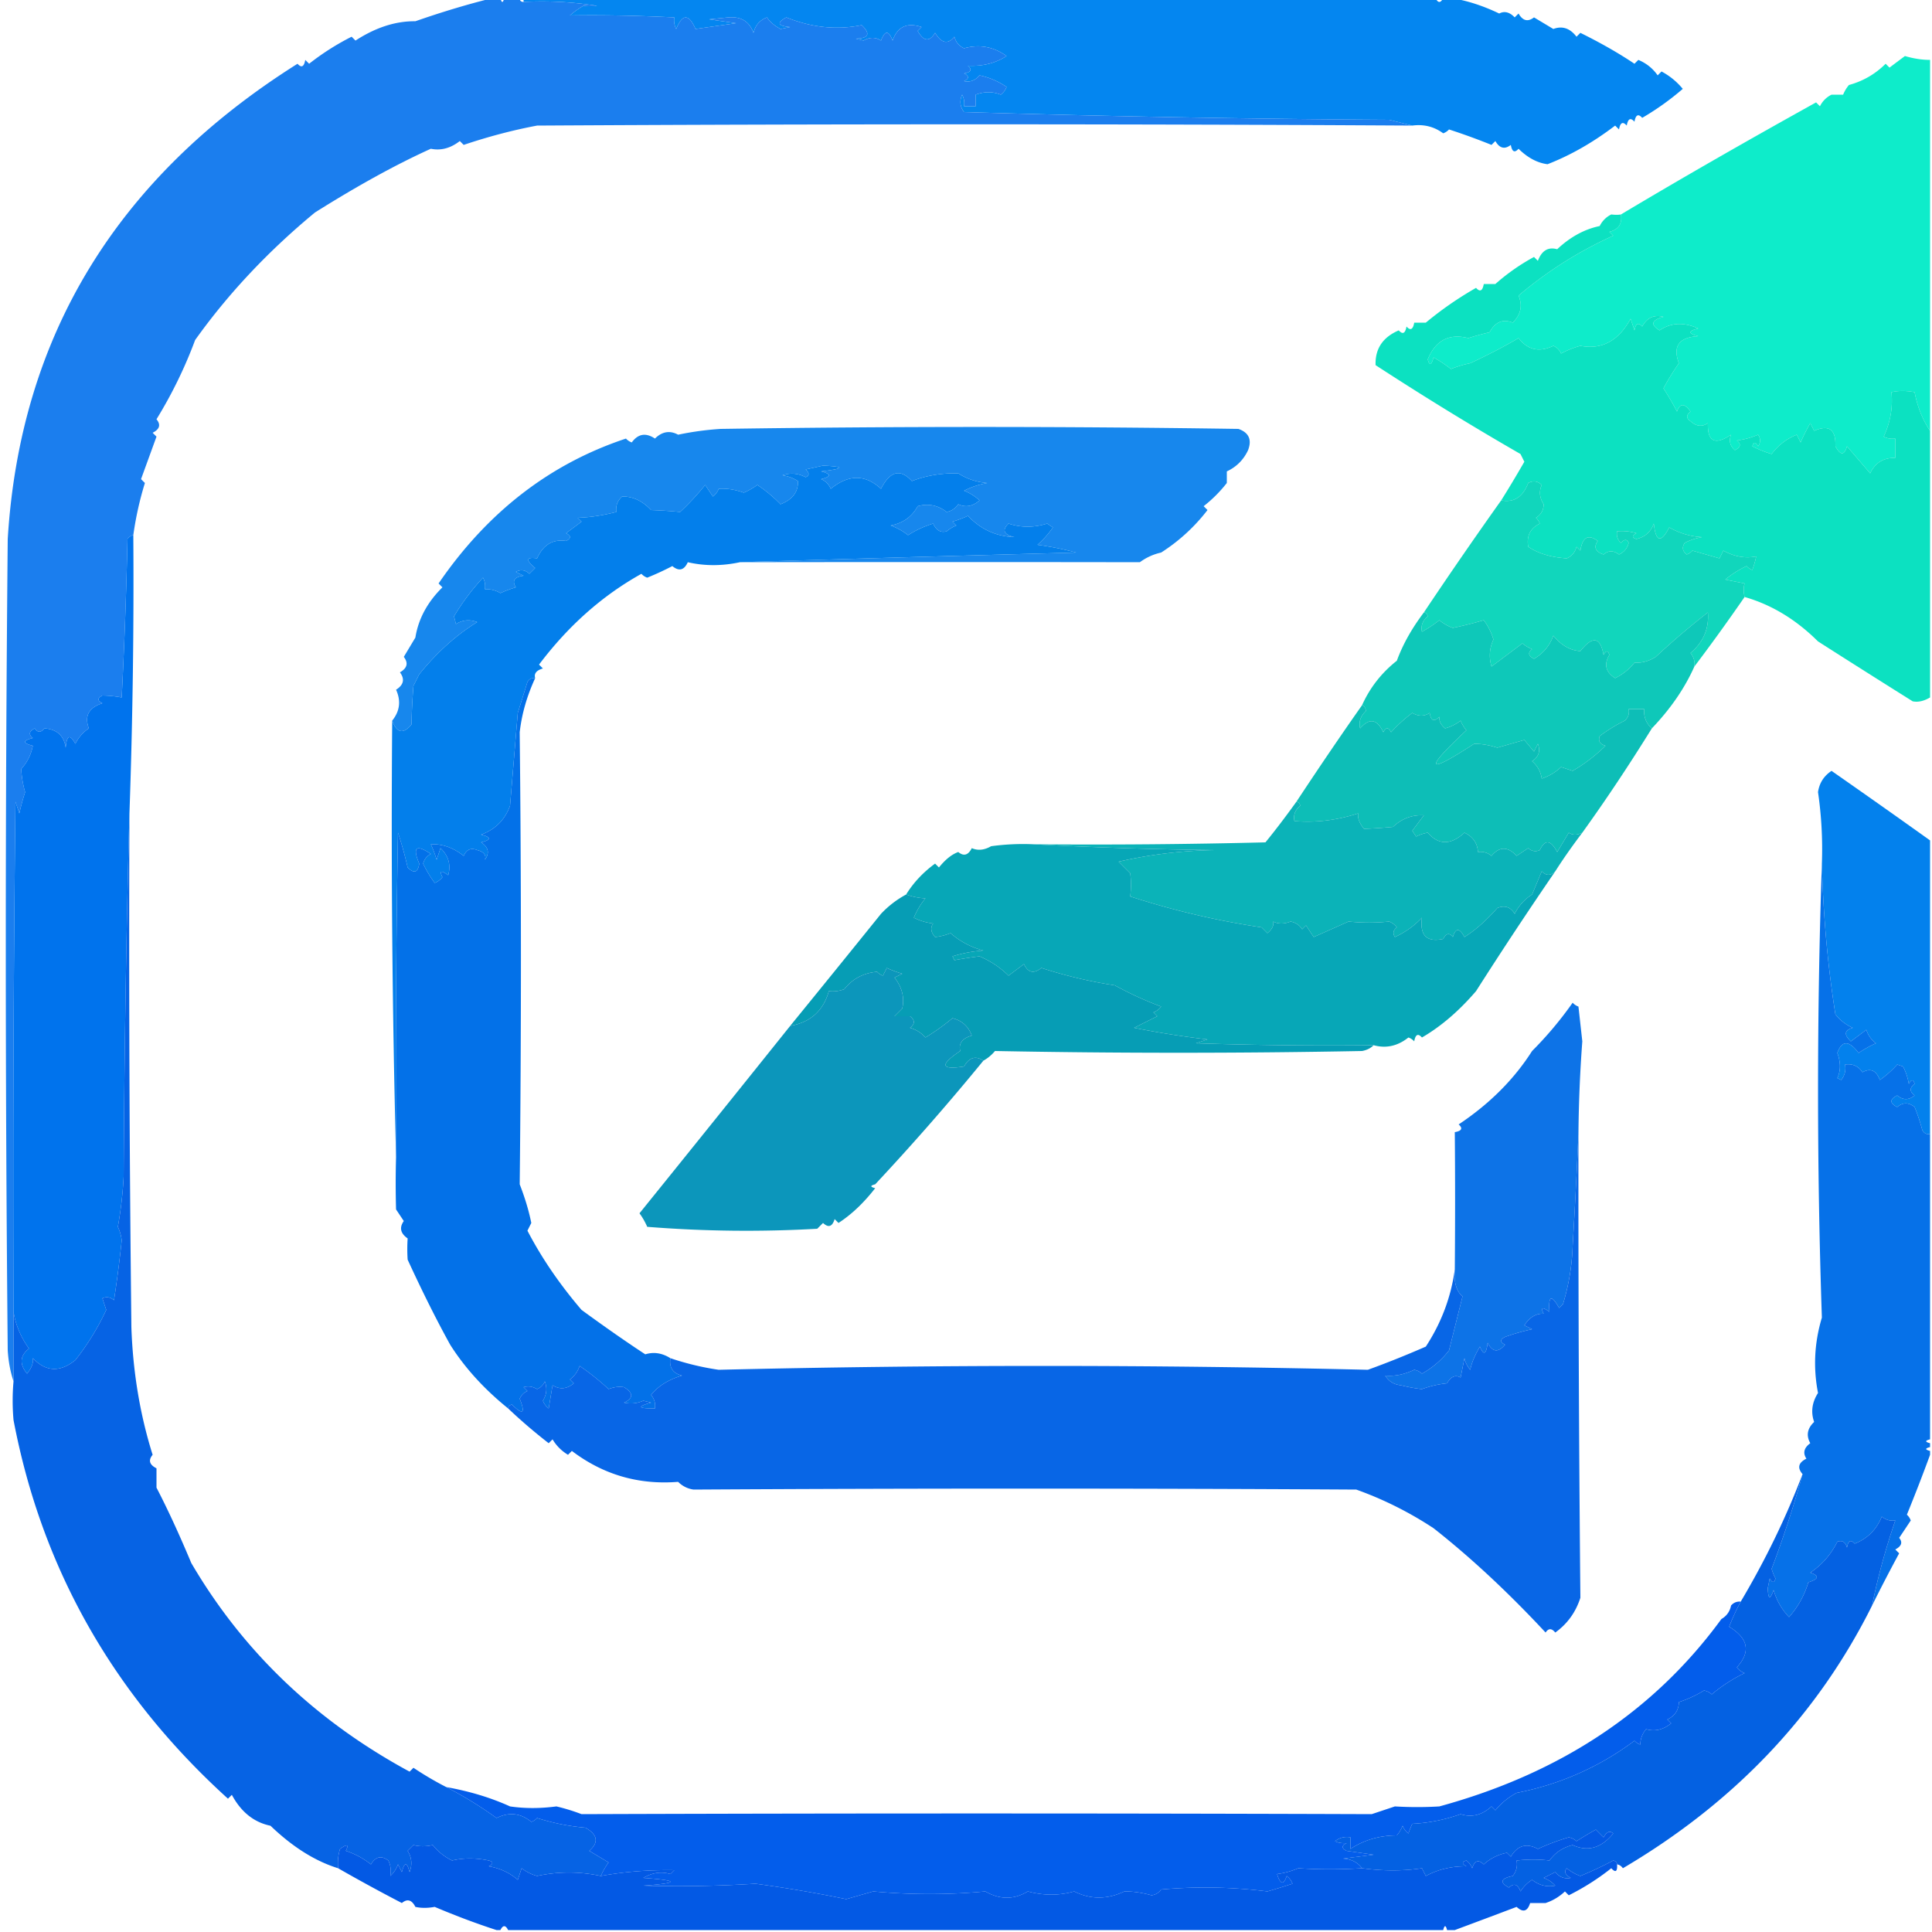 <svg xmlns="http://www.w3.org/2000/svg" width="500" height="500" style="shape-rendering:geometricPrecision;text-rendering:geometricPrecision;image-rendering:optimizeQuality;fill-rule:evenodd;clip-rule:evenodd"><path fill="#0486f0" d="M135.5.5v-1h236c.667 1.333 1.333 1.333 2 0h2c4.007.597 8.173 1.93 12.5 4 1.343-.713 2.676-.38 4 1l1-1c1.079 1.894 2.413 2.227 4 1l5 3c2.316-.867 4.316-.2 6 2l1-1c5.277 2.607 9.944 5.274 14 8l1-1c2.071.864 3.738 2.197 5 4l1-1a18.117 18.117 0 0 1 5.5 4.5 69.61 69.61 0 0 1-10.5 7.5c-1.016-1.134-1.683-.8-2 1-1.016-1.134-1.683-.8-2 1-1.016-1.134-1.683-.8-2 1l-1-1c-5.704 4.35-11.537 7.683-17.5 10-2.645-.342-5.145-1.675-7.5-4-1.016 1.134-1.683.8-2-1-1.587 1.227-2.921.894-4-1l-1 1a169.592 169.592 0 0 0-11-4c-.414.457-.914.79-1.5 1-2.351-1.729-5.018-2.396-8-2l-6-1.5a4485.141 4485.141 0 0 1-110-2c-1.054-1.388-1.22-2.888-.5-4.5.483.948.649 1.948.5 3h3v-3c2.252-.833 4.419-.833 6.5 0a4.458 4.458 0 0 0 1.5-2 19.514 19.514 0 0 0-7-3c-1.12 1.333-2.453 1.833-4 1.5 1.333-.667 1.333-1.333 0-2 1.801-.317 2.134-.984 1-2 3.797.196 7.131-.637 10-2.5-3.385-2.432-7.051-3.098-11-2-1.299-.59-2.132-1.59-2.5-3-1.682 2.054-3.349 1.72-5-1-1.471 2.402-2.971 2.236-4.5-.5l1-1c-3.727-1.268-6.227-.102-7.5 3.5-1-2.667-2-2.667-3 0-1.395-.93-2.895-.93-4.5 0l-2-.5c3.349-.09 3.849-1.256 1.5-3.5-6.414 1.315-12.914.648-19.5-2-2.576 1.383-2.242 2.217 1 2.5l-2.5.5c-1.619-.877-2.785-1.877-3.5-3-1.853.689-3.019 2.022-3.5 4-1.047-2.94-3.214-4.274-6.5-4l-5 .5 7 1L180 7.5c-1.721-3.966-3.388-3.966-5 0a4.934 4.934 0 0 1-.5-3c-9.929-.474-18.929-.641-27-.5a20.476 20.476 0 0 1 3.5-2.5c1.264.14 2.431.14 3.5 0a91.123 91.123 0 0 0-19-1z" style="opacity:1"/><path fill="#1b7eee" d="M127.5-.5h2c.333 1.333.667 1.333 1 0h4c0 .667.333 1 1 1a91.123 91.123 0 0 1 19 1c-1.069.14-2.236.14-3.5 0a20.476 20.476 0 0 0-3.5 2.5c8.071-.141 17.071.026 27 .5a4.934 4.934 0 0 0 .5 3c1.612-3.966 3.279-3.966 5 0L190.5 6l-7-1 5-.5c3.286-.274 5.453 1.06 6.5 4 .481-1.978 1.647-3.311 3.5-4 .715 1.123 1.881 2.123 3.5 3l2.5-.5c-3.242-.283-3.576-1.117-1-2.5 6.586 2.648 13.086 3.315 19.5 2 2.349 2.244 1.849 3.41-1.5 3.5l2 .5c1.605-.93 3.105-.93 4.5 0 1-2.667 2-2.667 3 0 1.273-3.602 3.773-4.768 7.5-3.5l-1 1c1.529 2.736 3.029 2.902 4.5.5 1.651 2.72 3.318 3.054 5 1 .368 1.41 1.201 2.41 2.5 3 3.949-1.098 7.615-.432 11 2-2.869 1.863-6.203 2.696-10 2.5 1.134 1.016.801 1.683-1 2 1.333.667 1.333 1.333 0 2 1.547.333 2.88-.167 4-1.5a19.514 19.514 0 0 1 7 3 4.458 4.458 0 0 1-1.5 2c-2.081-.833-4.248-.833-6.5 0v3h-3a4.934 4.934 0 0 0-.5-3c-.72 1.612-.554 3.112.5 4.5a4485.141 4485.141 0 0 0 110 2l6 1.5a19651.65 19651.65 0 0 0-226.5 0c-6.226 1.17-12.559 2.837-19 5l-1-1c-2.393 1.867-4.893 2.533-7.5 2-8.9 4.019-18.9 9.519-30 16.5-12.132 10.03-22.465 21.03-31 33a116.799 116.799 0 0 1-10 20.5c1.168 1.406.835 2.572-1 3.5l1 1-4 11 1 1a85.797 85.797 0 0 0-3 13.5c-.617.111-1.117.444-1.5 1a1430.684 1430.684 0 0 1-1.5 41 29.806 29.806 0 0 0-5-.5c-1.333.667-1.333 1.333 0 2-3.537 1.143-4.704 3.309-3.5 6.5-1.507 1.005-2.673 2.338-3.5 4-1.383-2.576-2.217-2.242-2.5 1-.454-3.112-2.287-4.778-5.5-5-.925 1.141-1.759 1.141-2.5 0-1.487.753-1.654 1.586-.5 2.5-2.667.667-2.667 1.333 0 2-.455 2.312-1.455 4.312-3 6 .088 1.946.421 3.946 1 6a66.981 66.981 0 0 0-1.5 5.5l-1-3a8707.86 8707.86 0 0 0-.5 132v18c-.817-2.469-1.317-5.135-1.5-8-.667-70-.667-140 0-210 3.218-52.532 28.218-93.532 75-123 1.016 1.134 1.683.8 2-1l1 1a65.57 65.57 0 0 1 11-7l1 1c5.224-3.397 10.391-5.064 15.5-5 6.914-2.416 13.58-4.416 20-6z" style="opacity:1"/><path fill="#0eecca" d="M499.5 15.5v96c-1.945-2.893-3.279-6.227-4-10-2.174-.42-4.174-.42-6 0 .409 3.9-.258 7.734-2 11.5a4.934 4.934 0 0 0 3 .5v5c-3.061-.056-5.228 1.278-6.5 4a9257.118 9257.118 0 0 0-6-7c-.691 2.391-1.691 2.391-3 0 .155-4.363-1.678-5.697-5.5-4l-1-2a48.165 48.165 0 0 0-2.5 5l-1-2c-2.657 1.073-4.823 2.74-6.5 5a29.825 29.825 0 0 1-5-2c.346-1.196.846-1.196 1.5 0 .667-1 .667-2 0-3a20.431 20.431 0 0 1-5.5 1.5c1.154.914.987 1.747-.5 2.5-1.284-1.072-1.617-2.405-1-4-4.16 2.806-6.16 1.806-6-3-1.507 1.035-3.007.868-4.5-.5-1.141-.741-1.141-1.575 0-2.5-1.556-2.201-2.723-2.201-3.5 0a76.716 76.716 0 0 0-3.5-6 68.958 68.958 0 0 1 4-6.5c-1.654-4.38.012-6.714 5-7-2.667-.667-2.667-1.333 0-2-3.745-1.678-7.079-1.512-10 .5-2.446-1.483-2.112-2.65 1-3.5-2.403-.63-4.237.203-5.5 2.5-1.016-1.134-1.683-.8-2 1l-1-3c-3.133 5.726-7.467 8.06-13 7a22.737 22.737 0 0 0-5 2c-.388-.928-1.055-1.595-2-2-3.615 1.745-6.615 1.079-9-2-3.681 2.165-7.848 4.332-12.5 6.5a28.043 28.043 0 0 0-5 1.5 32.367 32.367 0 0 0-4.5-3c-.556 2.095-1.056 2.262-1.5.5 2.022-4.926 5.522-6.76 10.5-5.5a66.95 66.95 0 0 1 5.5-1.5c1.446-2.694 3.446-3.527 6-2.5 2.09-2.079 2.59-4.412 1.5-7A104.297 104.297 0 0 1 417.5 61l-1-1c2.363-.589 3.363-2.089 3-4.5 15.463-9.239 32.296-18.906 50.5-29l1 1a6.544 6.544 0 0 1 3-3h3a9.457 9.457 0 0 1 1.5-2.5c3.664-1.002 6.831-2.836 9.5-5.5l1 1c1.137-.864 2.47-1.864 4-3 2.262.669 4.429 1.002 6.5 1z" style="opacity:1"/><path fill="#0ce1c1" d="M419.5 55.5c.363 2.411-.637 3.911-3 4.5l1 1A104.297 104.297 0 0 0 393 76.5c1.09 2.588.59 4.921-1.5 7-2.554-1.027-4.554-.194-6 2.5a66.95 66.95 0 0 0-5.5 1.5c-4.978-1.26-8.478.574-10.5 5.5.444 1.762.944 1.595 1.5-.5a32.367 32.367 0 0 1 4.5 3 28.043 28.043 0 0 1 5-1.5c4.652-2.168 8.819-4.335 12.5-6.5 2.385 3.079 5.385 3.745 9 2 .945.405 1.612 1.072 2 2a22.737 22.737 0 0 1 5-2c5.533 1.06 9.867-1.274 13-7l1 3c.317-1.8.984-2.134 2-1 1.263-2.297 3.097-3.13 5.5-2.5-3.112.85-3.446 2.017-1 3.5 2.921-2.012 6.255-2.178 10-.5-2.667.667-2.667 1.333 0 2-4.988.286-6.654 2.62-5 7a68.958 68.958 0 0 0-4 6.5 76.716 76.716 0 0 1 3.5 6c.777-2.201 1.944-2.201 3.5 0-1.141.925-1.141 1.759 0 2.5 1.493 1.368 2.993 1.535 4.5.5-.16 4.806 1.84 5.806 6 3-.617 1.595-.284 2.928 1 4 1.487-.753 1.654-1.586.5-2.5a20.431 20.431 0 0 0 5.5-1.5c.667 1 .667 2 0 3-.654-1.196-1.154-1.196-1.5 0a29.825 29.825 0 0 0 5 2c1.677-2.26 3.843-3.927 6.5-5l1 2a48.165 48.165 0 0 1 2.5-5l1 2c3.822-1.697 5.655-.363 5.5 4 1.309 2.391 2.309 2.391 3 0 2.353 2.743 4.353 5.076 6 7 1.272-2.722 3.439-4.056 6.5-4v-5a4.934 4.934 0 0 1-3-.5c1.742-3.766 2.409-7.6 2-11.5 1.826-.42 3.826-.42 6 0 .721 3.773 2.055 7.107 4 10v69c-1.612.952-3.112 1.286-4.5 1a3360.231 3360.231 0 0 1-24.5-15.5c-5.706-5.678-12.039-9.511-19-11.5-.299-1.26-.299-2.427 0-3.5l-5-1a25.61 25.61 0 0 1 5.5-3.5c.414.457.914.791 1.5 1 .44-1.198.773-2.365 1-3.5-2.803.569-5.636.069-8.5-1.5l-1 2-7-2a3.647 3.647 0 0 1-1.5 1c-1.083-.865-1.249-1.865-.5-3a15.256 15.256 0 0 1 4.5-1.5c-2.956-.139-5.789-.972-8.5-2.5-2.148 4.114-3.482 3.781-4-1-.759 2.135-2.259 3.468-4.5 4-1.196-.346-1.196-.846 0-1.5a12.93 12.93 0 0 0-5-.5c-.219 1.175.114 2.175 1 3 .896-1.006 1.562-1.006 2 0-.365 1.402-1.199 2.402-2.5 3-1.416-1.073-2.75-1.073-4 0-2.122-.72-2.622-1.887-1.5-3.5-2.462-1.836-3.962-1.003-4.5 2.5l-1-1c-.368 1.41-1.201 2.41-2.5 3-4.077-.256-7.41-1.256-10-3-.478-2.778.522-4.778 3-6a3.647 3.647 0 0 0-1-1.5c1.304-.804 1.971-1.971 2-3.5-1.077-1.669-1.244-3.335-.5-5-1.049-1.017-2.216-1.184-3.5-.5-1.385 3.639-3.718 5.139-7 4.5 1.809-2.865 3.809-6.198 6-10l-1-2c-12.349-7.102-24.849-14.769-37.5-23-.147-4.226 1.853-7.226 6-9 1.016 1.134 1.683.8 2-1 1.016 1.134 1.683.8 2-1h3a90.278 90.278 0 0 1 13-9c1.016 1.134 1.683.8 2-1h3a53.658 53.658 0 0 1 10-7l1 1c1.003-2.656 2.67-3.656 5-3 3.391-3.185 7.058-5.185 11-6a6.544 6.544 0 0 1 3-3c.97.124 1.803.124 2.5 0z" style="opacity:1"/><path fill="#1787ed" d="M191.5 145.5c28.836-.887 57.836-1.72 87-2.5a79.066 79.066 0 0 0-10-2 25.513 25.513 0 0 0 4-4.5l-1.5-1c-3.408 1.073-6.741 1.073-10 0-1.728 1.694-1.228 2.861 1.5 3.5-4.699-.173-8.699-2.006-12-5.5a28.931 28.931 0 0 1-4 1.5l1 1a9.454 9.454 0 0 0-2.5 1.5c-1.518.443-2.685-.224-3.5-2a26.433 26.433 0 0 0-6.5 3 15.91 15.91 0 0 0-4.5-2.5c3.179-.597 5.513-2.263 7-5 2.733-.758 5.233-.258 7.5 1.5 1.261-.259 2.261-.926 3-2 1.902.886 3.735.553 5.5-1a12.403 12.403 0 0 0-4-2.5 20.64 20.64 0 0 1 6-2c-2.734-.21-5.234-1.044-7.5-2.5-4.295-.097-8.295.569-12 2-2.981-3.269-5.647-2.602-8 2-4.048-3.756-8.381-3.756-13 0-.5-1.167-1.333-2-2.5-2.5 2.667-.667 2.667-1.333 0-2 6.122-.728 6.289-1.228.5-1.5l-4.5 1c1.006.896 1.006 1.562 0 2-1.932-1.02-3.932-1.187-6-.5 1.438.219 2.771.719 4 1.5.119 2.778-1.381 4.778-4.5 6a36.575 36.575 0 0 0-6-5 18.08 18.08 0 0 1-3.5 2c-2.292-.809-4.459-1.143-6.5-1a4.457 4.457 0 0 1-1.5 2l-2-3a66.239 66.239 0 0 1-6.5 7 121.132 121.132 0 0 0-7.5-.5c-2.255-2.389-4.755-3.556-7.5-3.5-1.188 1.063-1.688 2.397-1.5 4-3.491.894-6.824 1.394-10 1.5l1 1-4 3c1.333.667 1.333 1.333 0 2-3.423-.525-5.923.975-7.5 4.5-2.861-.408-3.028.425-.5 2.5l-1.5 1.5c-1.049-1.017-2.216-1.184-3.5-.5l2 1c-2.386.284-3.052 1.284-2 3a28.931 28.931 0 0 0-4 1.5 6.846 6.846 0 0 0-4-1 4.934 4.934 0 0 0-.5-3 59.63 59.63 0 0 0-7.5 10l.5 2c1.726-1.076 3.559-1.243 5.5-.5-5.438 3.346-10.438 7.846-15 13.5l-1.5 3a156.172 156.172 0 0 0-.5 10c-2.138 2.563-3.805 2.229-5-1 1.978-2.451 2.311-5.118 1-8 1.975-1.249 2.309-2.749 1-4.5 1.894-1.079 2.227-2.413 1-4l3-5c.77-4.822 3.104-9.155 7-13l-1-1c12.658-18.478 28.825-30.978 48.5-37.5.414.457.914.791 1.5 1 1.634-2.249 3.634-2.582 6-1 1.849-1.826 3.849-2.159 6-1a77.007 77.007 0 0 1 11-1.5c44.667-.667 89.333-.667 134 0 2.7.949 3.533 2.783 2.5 5.5-1.167 2.5-3 4.333-5.5 5.5v3a34.761 34.761 0 0 1-6 6l1 1a47.06 47.06 0 0 1-12 11 14.444 14.444 0 0 0-5.5 2.5c-34.159-.052-68.659-.052-103.5 0z" style="opacity:.999"/><path fill="#037feb" d="M191.5 145.5c-4.663 1.003-9.163 1.003-13.5 0-.953 2.092-2.286 2.425-4 1a72.936 72.936 0 0 1-6.5 3 3.647 3.647 0 0 1-1.5-1c-10.106 5.626-18.94 13.46-26.5 23.5l1 1c-1.678.484-2.344 1.317-2 2.5-.876-.131-1.543.202-2 1l-2.5 8-2 24c-1.31 3.666-3.81 6.166-7.5 7.5 2.667.667 2.667 1.333 0 2 1.921 1.241 2.254 2.741 1 4.5.391-1.218-.276-2.052-2-2.5-1.608-.658-2.775-.158-3.5 1.5-2.699-2.134-5.533-3.134-8.5-3a28.931 28.931 0 0 1 1.5 4l1-3c2.071 1.955 2.738 4.288 2 7-1.84-1.333-2.34-1.166-1.5.5a4.457 4.457 0 0 1-2 1.5 30.608 30.608 0 0 1-3-5c.318-1.147.984-1.981 2-2.5-3.798-2.575-4.798-1.742-3 2.5-.333 2.333-1.333 2.667-3 1a98.984 98.984 0 0 0-2.5-9c-.5 27.998-.667 55.998-.5 84a3312.746 3312.746 0 0 1-1-113c1.195 3.229 2.862 3.563 5 1 .051-3.165.218-6.498.5-10l1.5-3c4.562-5.654 9.562-10.154 15-13.5-1.941-.743-3.774-.576-5.5.5l-.5-2a59.63 59.63 0 0 1 7.5-10c.483.948.649 1.948.5 3a6.846 6.846 0 0 1 4 1 28.931 28.931 0 0 1 4-1.5c-1.052-1.716-.386-2.716 2-3l-2-1c1.284-.684 2.451-.517 3.5.5l1.5-1.5c-2.528-2.075-2.361-2.908.5-2.5 1.577-3.525 4.077-5.025 7.5-4.5 1.333-.667 1.333-1.333 0-2l4-3-1-1c3.176-.106 6.509-.606 10-1.5-.188-1.603.312-2.937 1.5-4 2.745-.056 5.245 1.111 7.5 3.5 2.648.099 5.148.265 7.5.5a66.239 66.239 0 0 0 6.5-7l2 3a4.457 4.457 0 0 0 1.5-2c2.041-.143 4.208.191 6.5 1a18.08 18.08 0 0 0 3.5-2 36.575 36.575 0 0 1 6 5c3.119-1.222 4.619-3.222 4.5-6a10.258 10.258 0 0 0-4-1.5c2.068-.687 4.068-.52 6 .5 1.006-.438 1.006-1.104 0-2l4.5-1c5.789.272 5.622.772-.5 1.5 2.667.667 2.667 1.333 0 2 1.167.5 2 1.333 2.5 2.5 4.619-3.756 8.952-3.756 13 0 2.353-4.602 5.019-5.269 8-2 3.705-1.431 7.705-2.097 12-2 2.266 1.456 4.766 2.29 7.5 2.5a20.64 20.64 0 0 0-6 2 12.403 12.403 0 0 1 4 2.5c-1.765 1.553-3.598 1.886-5.5 1-.739 1.074-1.739 1.741-3 2-2.267-1.758-4.767-2.258-7.5-1.5-1.487 2.737-3.821 4.403-7 5a15.91 15.91 0 0 1 4.5 2.5 26.433 26.433 0 0 1 6.5-3c.815 1.776 1.982 2.443 3.5 2a9.454 9.454 0 0 1 2.5-1.5l-1-1a28.931 28.931 0 0 0 4-1.5c3.301 3.494 7.301 5.327 12 5.5-2.728-.639-3.228-1.806-1.5-3.5 3.259 1.073 6.592 1.073 10 0l1.5 1a25.513 25.513 0 0 1-4 4.5 79.066 79.066 0 0 1 10 2c-29.164.78-58.164 1.613-87 2.5z" style="opacity:1"/><path fill="#11d6bc" d="M451.5 154.5c-4.495 6.504-8.828 12.504-13 18 .17-1.322-.163-2.489-1-3.5 3.318-2.795 4.818-6.295 4.5-10.5a198.714 198.714 0 0 0-13.5 11.5c-1.767 1.118-3.601 1.618-5.5 1.5a14.705 14.705 0 0 1-5 4c-2.465-1.555-2.965-3.555-1.5-6-.346-1.196-.846-1.196-1.5 0-.828-4.674-2.828-5.008-6-1-2.61-.153-4.943-1.486-7-4-.943 2.609-2.61 4.609-5 6-1.487-.753-1.654-1.586-.5-2.5a9.454 9.454 0 0 1-2.5-1.5l-8 6c-.711-2.399-.544-4.732.5-7a16.086 16.086 0 0 0-2.5-5 98.623 98.623 0 0 1-8 2 11.068 11.068 0 0 1-3.5-2 32.367 32.367 0 0 1-4.5 3c-.333-1.547.167-2.88 1.5-4-.124-.607-.457-.94-1-1a1202.44 1202.44 0 0 1 20-29c3.282.639 5.615-.861 7-4.5 1.284-.684 2.451-.517 3.5.5-.744 1.665-.577 3.331.5 5-.029 1.529-.696 2.696-2 3.5.457.414.791.914 1 1.5-2.478 1.222-3.478 3.222-3 6 2.59 1.744 5.923 2.744 10 3 1.299-.59 2.132-1.59 2.5-3l1 1c.538-3.503 2.038-4.336 4.5-2.5-1.122 1.613-.622 2.78 1.5 3.5 1.25-1.073 2.584-1.073 4 0 1.301-.598 2.135-1.598 2.5-3-.438-1.006-1.104-1.006-2 0-.886-.825-1.219-1.825-1-3a12.93 12.93 0 0 1 5 .5c-1.196.654-1.196 1.154 0 1.5 2.241-.532 3.741-1.865 4.5-4 .518 4.781 1.852 5.114 4 1 2.711 1.528 5.544 2.361 8.5 2.5a15.256 15.256 0 0 0-4.5 1.5c-.749 1.135-.583 2.135.5 3a3.647 3.647 0 0 0 1.5-1l7 2 1-2c2.864 1.569 5.697 2.069 8.5 1.5a23.577 23.577 0 0 1-1 3.5 3.647 3.647 0 0 1-1.5-1 25.61 25.61 0 0 0-5.5 3.5l5 1c-.299 1.073-.299 2.24 0 3.5z" style="opacity:1"/><path fill="#0ec8b9" d="M368.5 158.5c.543.06.876.393 1 1-1.333 1.12-1.833 2.453-1.5 4a32.367 32.367 0 0 0 4.5-3 11.068 11.068 0 0 0 3.5 2 98.623 98.623 0 0 0 8-2 16.086 16.086 0 0 1 2.5 5c-1.044 2.268-1.211 4.601-.5 7l8-6a9.454 9.454 0 0 0 2.5 1.5c-1.154.914-.987 1.747.5 2.5 2.39-1.391 4.057-3.391 5-6 2.057 2.514 4.39 3.847 7 4 3.172-4.008 5.172-3.674 6 1 .654-1.196 1.154-1.196 1.5 0-1.465 2.445-.965 4.445 1.5 6a14.705 14.705 0 0 0 5-4c1.899.118 3.733-.382 5.5-1.5 4.42-4.112 8.92-7.945 13.5-11.5.318 4.205-1.182 7.705-4.5 10.5.837 1.011 1.17 2.178 1 3.5-2.495 5.608-6.161 10.941-11 16-1.468-1.279-2.135-2.946-2-5h-4c.219 1.175-.114 2.175-1 3a40.796 40.796 0 0 0-6.5 4c-.456 1.244.044 2.077 1.5 2.5a42.319 42.319 0 0 1-8.5 6.5l-3-1a13.24 13.24 0 0 1-5 3c-.273-1.829-1.107-3.329-2.5-4.5 1.711-1.133 2.211-2.633 1.5-4.5l-1 2-2.5-3-7 2c-2.088-.679-4.088-1.012-6-1-12.424 8.067-13.091 6.9-2-3.5a9.454 9.454 0 0 1-1.5-2.5 11.295 11.295 0 0 1-4 2c-1.098-.884-1.598-1.884-1.5-3-1.342 1.402-2.176 1.069-2.5-1-1.395.93-2.895.93-4.5 0a38.929 38.929 0 0 0-5.5 5c-.667-1.333-1.333-1.333-2 0-1.598-3.425-3.598-3.758-6-1-.393-1.699.107-3.199 1.5-4.5-.07-.765-.403-1.265-1-1.5 2.053-4.555 5.053-8.389 9-11.5 1.53-4.19 3.863-8.357 7-12.5z" style="opacity:1"/><path fill="#0dbeb7" d="M352.5 182.5c.597.235.93.735 1 1.5-1.393 1.301-1.893 2.801-1.5 4.5 2.402-2.758 4.402-2.425 6 1 .667-1.333 1.333-1.333 2 0a38.929 38.929 0 0 1 5.5-5c1.605.93 3.105.93 4.5 0 .324 2.069 1.158 2.402 2.5 1-.098 1.116.402 2.116 1.5 3a11.295 11.295 0 0 0 4-2c.374.916.874 1.75 1.5 2.5-11.091 10.4-10.424 11.567 2 3.5 1.912-.012 3.912.321 6 1l7-2 2.5 3 1-2c.711 1.867.211 3.367-1.5 4.5 1.393 1.171 2.227 2.671 2.5 4.5a13.24 13.24 0 0 0 5-3l3 1a42.319 42.319 0 0 0 8.5-6.5c-1.456-.423-1.956-1.256-1.5-2.5a40.796 40.796 0 0 1 6.5-4c.886-.825 1.219-1.825 1-3h4c-.135 2.054.532 3.721 2 5-5.988 9.649-11.988 18.649-18 27-1.347.671-2.514.671-3.5 0l-3 5c-1.667-3.157-3.167-3.324-4.5-.5-1.049.492-2.049.326-3-.5l-3 2c-2.29-2.467-4.457-2.467-6.5 0-1.011-.837-2.178-1.17-3.5-1-.157-2.318-1.324-3.984-3.5-5-3.527 3.237-6.693 3.237-9.5 0-1.054.18-2.054.513-3 1l-1-1.5c1.006-1.338 2.006-2.671 3-4-3.022-.164-5.689.836-8 3-2.695.254-5.195.421-7.5.5-1.193-1.478-1.693-2.812-1.5-4-5.504 1.79-11.004 2.457-16.5 2-.333-1.547.167-2.88 1.5-4-.124-.607-.457-.94-1-1 6.034-9.137 11.7-17.47 17-25z" style="opacity:1"/><path fill="#0381ed" d="M499.5 217.5v76c-.876.131-1.543-.202-2-1a51.28 51.28 0 0 0-2-6c-1.542-1.247-3.042-1.247-4.5 0-2-1-2-2 0-3 1.494 1.247 2.994 1.247 4.5 0-1.333-1-1.333-2 0-3-.346-1.196-.846-1.196-1.5 0a15.256 15.256 0 0 0-1.5-4.5l-1.5-.5a25.936 25.936 0 0 1-4.5 4c-.915-2.48-2.415-3.147-4.5-2-1.049-1.607-2.549-2.273-4.5-2 .262 1.478-.071 2.811-1 4l-1-.5c.897-1.882.897-4.049 0-6.5 1.181-3.296 3.014-3.296 5.5 0a29.517 29.517 0 0 1 4.5-2.5 6.978 6.978 0 0 1-2.5-3.5c-1.137.864-2.47 1.864-4 3-1.852-1.73-1.686-2.896.5-3.5a11.532 11.532 0 0 1-4.5-3.5c-1.981-12.457-3.147-25.457-3.5-39a102.077 102.077 0 0 0-1-18.5c.345-2.347 1.512-4.181 3.5-5.5a2627.828 2627.828 0 0 1 25.5 18z" style="opacity:1"/><path fill="#0073ed" d="M34.5 138.5c.172 24.01-.161 48.01-1 72a4396.42 4396.42 0 0 0-1.5 94 102.63 102.63 0 0 1-1.5 13 11.248 11.248 0 0 1 1 3.5 318.747 318.747 0 0 1-2 15.5c-.951-.826-1.951-.992-3-.5l1 3a66.172 66.172 0 0 1-8 13c-3.974 3.2-7.64 3.033-11-.5.193 1.188-.307 2.522-1.5 4-2.022-2.469-1.855-4.635.5-6.5-2.113-2.932-3.446-6.099-4-9.5-.167-44.001 0-88.001.5-132l1 3a66.981 66.981 0 0 1 1.5-5.5c-.579-2.054-.912-4.054-1-6 1.545-1.688 2.545-3.688 3-6-2.667-.667-2.667-1.333 0-2-1.154-.914-.987-1.747.5-2.5.741 1.141 1.575 1.141 2.5 0 3.213.222 5.046 1.888 5.5 5 .283-3.242 1.117-3.576 2.5-1 .827-1.662 1.993-2.995 3.5-4-1.204-3.191-.037-5.357 3.5-6.5-1.333-.667-1.333-1.333 0-2 1.608.019 3.274.185 5 .5a1430.684 1430.684 0 0 0 1.5-41c.383-.556.883-.889 1.5-1z" style="opacity:1"/><path fill="#0bb3b8" d="M335.5 207.5c.543.06.876.393 1 1-1.333 1.12-1.833 2.453-1.5 4 5.496.457 10.996-.21 16.5-2-.193 1.188.307 2.522 1.5 4 2.305-.079 4.805-.246 7.5-.5 2.311-2.164 4.978-3.164 8-3-.994 1.329-1.994 2.662-3 4l1 1.5c.946-.487 1.946-.82 3-1 2.807 3.237 5.973 3.237 9.5 0 2.176 1.016 3.343 2.682 3.5 5 1.322-.17 2.489.163 3.5 1 2.043-2.467 4.21-2.467 6.5 0l3-2c.951.826 1.951.992 3 .5 1.333-2.824 2.833-2.657 4.5.5l3-5c.986.671 2.153.671 3.5 0-2.734 3.62-5.068 6.953-7 10-1.188 1.184-2.355 1.184-3.5 0l-2.5 6a12.375 12.375 0 0 0-4.5 5c-1.067-1.783-2.567-2.283-4.5-1.5-2.851 3.231-5.684 5.731-8.5 7.5-1.309-2.391-2.309-2.391-3 0-.914-1.154-1.747-.987-2.5.5-4.279.916-6.112-.917-5.5-5.5a22.38 22.38 0 0 1-7 5c-.617-.949-.451-1.782.5-2.5a4.457 4.457 0 0 0-2-1.5c-3.381.358-6.881.358-10.5 0l-9 4a127.818 127.818 0 0 1-2-3l-1 1c-.674-1.078-1.674-1.745-3-2-1.669.666-3.169.666-4.5 0 .204 1.029-.296 2.029-1.5 3l-1.5-1.5a210.303 210.303 0 0 1-34-8c.245-2.089.245-4.089 0-6l-3-3a118.794 118.794 0 0 1 25-3 1095.91 1095.91 0 0 1-47-1.5c20.003.167 40.003 0 60-.5 2.53-3.105 5.197-6.605 8-10.5z" style="opacity:1"/><path fill="#0371e8" d="M138.5 175.5c-2.144 4.662-3.478 9.329-4 14 .418 39.04.418 78.04 0 117 1.365 3.513 2.365 6.846 3 10l-1 2c3.664 7.047 8.331 13.88 14 20.5 6.196 4.526 11.696 8.36 16.5 11.5 2.188-.682 4.355-.348 6.5 1-.363 2.411.637 3.911 3 4.5-3.494 1.028-6.161 2.694-8 5 .837 1.011 1.17 2.178 1 3.5-4.393.043-4.726-.457-1-1.5l-2-.5c-1.655.728-3.321.895-5 .5 2.457-1.154 2.457-2.488 0-4-1.303-.21-2.636-.043-4 .5a63.934 63.934 0 0 0-7.5-6 6.978 6.978 0 0 1-2.5 3.5l1 1c-1.798 1.505-3.632 1.672-5.5.5l-1 6a4.457 4.457 0 0 1-1.5-2c.985-1.598 1.151-3.265.5-5-.388.928-1.055 1.595-2 2-1.162-.687-2.328-.853-3.5-.5l1 1c-.928.388-1.595 1.055-2 2 1.521 3.811.855 4.311-2 1.5-.607.124-.94.457-1 1-6.204-5.007-11.204-10.507-15-16.5-3.534-6.4-7.201-13.733-11-22a41.03 41.03 0 0 1 0-5.5c-1.867-1.297-2.2-2.797-1-4.5l-2-3a245.005 245.005 0 0 1 0-13.5c-.167-28.002 0-56.002.5-84a98.984 98.984 0 0 1 2.5 9c1.667 1.667 2.667 1.333 3-1-1.798-4.242-.798-5.075 3-2.5-1.016.519-1.682 1.353-2 2.5a30.608 30.608 0 0 0 3 5 4.457 4.457 0 0 0 2-1.5c-.84-1.666-.34-1.833 1.5-.5.738-2.712.071-5.045-2-7l-1 3a28.931 28.931 0 0 0-1.5-4c2.967-.134 5.801.866 8.5 3 .725-1.658 1.892-2.158 3.5-1.5 1.724.448 2.391 1.282 2 2.5 1.254-1.759.921-3.259-1-4.5 2.667-.667 2.667-1.333 0-2 3.69-1.334 6.19-3.834 7.5-7.5l2-24 2.5-8c.457-.798 1.124-1.131 2-1z" style="opacity:.999"/><path fill="#07a7b7" d="M267.5 218.5a1095.91 1095.91 0 0 0 47 1.5 118.794 118.794 0 0 0-25 3l3 3c.245 1.911.245 3.911 0 6a210.303 210.303 0 0 0 34 8l1.5 1.5c1.204-.971 1.704-1.971 1.5-3 1.331.666 2.831.666 4.5 0 1.326.255 2.326.922 3 2l1-1a127.818 127.818 0 0 0 2 3l9-4c3.619.358 7.119.358 10.5 0a4.457 4.457 0 0 1 2 1.5c-.951.718-1.117 1.551-.5 2.5a22.38 22.38 0 0 0 7-5c-.612 4.583 1.221 6.416 5.5 5.5.753-1.487 1.586-1.654 2.5-.5.691-2.391 1.691-2.391 3 0 2.816-1.769 5.649-4.269 8.5-7.5 1.933-.783 3.433-.283 4.5 1.5a12.375 12.375 0 0 1 4.5-5l2.5-6c1.145 1.184 2.312 1.184 3.5 0a1100.2 1100.2 0 0 0-20.5 31c-4.421 5.151-9.087 9.151-14 12-1.016-1.134-1.683-.801-2 1a3.647 3.647 0 0 0-1.5-1c-2.787 2.222-5.787 2.889-9 2-15.337.167-30.67 0-46-.5l3-1a235.405 235.405 0 0 1-19-3l6-3-1-1a4.457 4.457 0 0 0 2-1.5 89.985 89.985 0 0 1-12-5.5 120.348 120.348 0 0 1-19-4.5c-1.946 1.587-3.446 1.254-4.5-1-1.137.864-2.47 1.864-4 3-2.128-2.115-4.628-3.782-7.5-5-2.13.258-4.296.591-6.5 1l-.5-1a34.251 34.251 0 0 1 8-1.5 20.924 20.924 0 0 1-8.5-4.5c-1.398.551-2.732.884-4 1-1.113-1.26-1.28-2.427-.5-3.5a14.72 14.72 0 0 1-5-1.5 18.924 18.924 0 0 1 3-5 17.903 17.903 0 0 1-5-1c1.906-3.078 4.406-5.744 7.5-8l1 1c1.657-2.067 3.324-3.4 5-4 1.406 1.168 2.572.835 3.5-1 1.564.686 3.231.519 5-.5a60.931 60.931 0 0 1 11-.5z" style="opacity:1"/><path fill="#069db5" d="M234.5 231.5c1.619.572 3.285.905 5 1a18.924 18.924 0 0 0-3 5 14.72 14.72 0 0 0 5 1.5c-.78 1.073-.613 2.24.5 3.5 1.268-.116 2.602-.449 4-1a20.924 20.924 0 0 0 8.5 4.5 34.251 34.251 0 0 0-8 1.5l.5 1c2.204-.409 4.37-.742 6.5-1 2.872 1.218 5.372 2.885 7.5 5a455.529 455.529 0 0 0 4-3c1.054 2.254 2.554 2.587 4.5 1a120.348 120.348 0 0 0 19 4.5 89.985 89.985 0 0 0 12 5.5 4.457 4.457 0 0 1-2 1.5l1 1-6 3a235.405 235.405 0 0 0 19 3l-3 1c15.33.5 30.663.667 46 .5-.763.768-1.763 1.268-3 1.5-31.687.605-63.354.605-95 0a10.515 10.515 0 0 1-3 2.5c-2.015-1.353-3.682-.853-5 1.5-6.039.945-6.372-.388-1-4-.459-1.943.541-3.276 3-4-.869-2.368-2.535-3.868-5-4.5a56.025 56.025 0 0 1-7 5 8.192 8.192 0 0 0-4-2.5c1.333-1 1.333-2 0-3h-4l2-2c.63-2.816-.036-5.482-2-8l2-1a28.931 28.931 0 0 1-4-1.5l-1 2a3.647 3.647 0 0 1-1.5-1c-3.519.293-6.353 1.793-8.5 4.5a8.43 8.43 0 0 1-4 .5c-1.403 5.066-4.736 8.066-10 9a7097.16 7097.16 0 0 0 23.5-29 25.53 25.53 0 0 1 6.5-5z" style="opacity:1"/><path fill="#0c96bb" d="M254.5 274.5a641.012 641.012 0 0 1-28 32c-1.333.333-1.333.667 0 1-2.966 3.817-6.132 6.817-9.5 9l-1-1c-.605 1.981-1.605 2.315-3 1l-1.5 1.5a323.223 323.223 0 0 1-44-.5 18.08 18.08 0 0 0-2-3.5 13851.97 13851.97 0 0 0 39-48.5c5.264-.934 8.597-3.934 10-9a8.43 8.43 0 0 0 4-.5c2.147-2.707 4.981-4.207 8.5-4.5.414.457.914.791 1.5 1l1-2a28.931 28.931 0 0 0 4 1.5l-2 1c1.964 2.518 2.63 5.184 2 8l-2 2h4c1.333 1 1.333 2 0 3a8.192 8.192 0 0 1 4 2.5 56.025 56.025 0 0 0 7-5c2.465.632 4.131 2.132 5 4.5-2.459.724-3.459 2.057-3 4-5.372 3.612-5.039 4.945 1 4 1.318-2.353 2.985-2.853 5-1.5z" style="opacity:1"/><path fill="#0d73e7" d="M408.5 293.5c-.426 9.667-.926 19.333-1.5 29a58.036 58.036 0 0 1-2.5 15l-1 1c-1.99-3.53-2.823-3.197-2.5 1-1.84-1.333-2.34-1.166-1.5.5-1.95-.123-3.617.877-5 3l2 1a54.628 54.628 0 0 0-7 2c-1.333.667-1.333 1.333 0 2-1.771 2.113-3.271 1.947-4.5-.5-.359 3.044-1.026 3.378-2 1-1.317 2.232-2.15 4.232-2.5 6a6.802 6.802 0 0 1-1.5-3l-1 5c-1.364-.758-2.531-.258-3.5 1.5a26.67 26.67 0 0 0-6.5 1.5c-1.561-.153-3.395-.486-5.5-1-1.786-.196-3.119-1.029-4-2.5 2.41.227 4.91-.273 7.5-1.5a3.943 3.943 0 0 1 2 1 23.082 23.082 0 0 0 7-6l3.5-14c-1.605-1.324-2.271-3.657-2-7 .104-11.945.104-23.779 0-35.5 1.801-.317 2.134-.984 1-2 8.005-5.336 14.338-11.669 19-19a94.85 94.85 0 0 0 10.5-12.5c.414.457.914.791 1.5 1l1 9a361.433 361.433 0 0 0-1 24z" style="opacity:1"/><path fill="#00fffe" d="M226.5 306.5c1.333.667 1.333.667 0 0z" style="opacity:.004"/><path fill="#0663e4" d="M33.5 210.5c-.167 44.335 0 88.668.5 133 .404 11.617 2.237 22.617 5.5 33-1.168 1.406-.835 2.572 1 3.5v5c2.92 5.637 5.92 12.137 9 19.5 13.379 22.862 32.212 40.862 56.5 54l1-1a85.16 85.16 0 0 0 8.5 5 102.944 102.944 0 0 1 13 8c3.266-1.61 6.266-1.276 9 1a3.647 3.647 0 0 0 1.5-1 57.078 57.078 0 0 0 12.5 2.5c3.184 1.806 3.517 3.806 1 6l5 3a18.473 18.473 0 0 0-2 3.5c-5.51-1.184-11.01-1.184-16.5 0a11.295 11.295 0 0 1-4-2l-1 3c-2.107-1.833-4.607-2.999-7.5-3.5 1.196-.654 1.196-1.154 0-1.5-3.354-.704-6.52-.704-9.5 0a14.705 14.705 0 0 1-5-4c-1.796.413-3.463.413-5 0l-1.5 1.5c1.076 1.726 1.243 3.559.5 5.5-.667-2.667-1.333-2.667-2 0l-1-2a7.293 7.293 0 0 1-2 3c.263-1.451.096-2.784-.5-4-1.806-1.359-3.306-1.025-4.5 1a20.888 20.888 0 0 0-6.5-3.5c.84-1.666.34-1.833-1.5-.5a12.935 12.935 0 0 0-.5 5c-5.95-1.842-11.784-5.509-17.5-11-4.272-.88-7.605-3.547-10-8l-1 1c-29.709-26.931-48.209-59.598-55.5-98a56.206 56.206 0 0 1 0-10v-18c.554 3.401 1.887 6.568 4 9.5-2.355 1.865-2.522 4.031-.5 6.5 1.193-1.478 1.693-2.812 1.5-4 3.36 3.533 7.026 3.7 11 .5a66.172 66.172 0 0 0 8-13l-1-3c1.049-.492 2.049-.326 3 .5a318.87 318.87 0 0 0 2-15.5 11.248 11.248 0 0 0-1-3.5 102.63 102.63 0 0 0 1.5-13 4396.42 4396.42 0 0 1 1.5-94z" style="opacity:1"/><path fill="#0866e6" d="M408.5 293.5c-.046 39.832.121 79.832.5 120-1.2 3.746-3.366 6.746-6.5 9-.925-1.141-1.759-1.141-2.5 0-9.708-10.428-19.375-19.428-29-27a93.505 93.505 0 0 0-20-10c-56.934-.335-114.101-.335-171.5 0a6.895 6.895 0 0 1-4-2c-10.213.823-19.379-1.844-27.5-8l-1 1c-1.667-1-3-2.333-4-4l-1 1a139.293 139.293 0 0 1-10.5-9c.06-.543.393-.876 1-1 2.855 2.811 3.521 2.311 2-1.5.405-.945 1.072-1.612 2-2l-1-1c1.172-.353 2.338-.187 3.5.5.945-.405 1.612-1.072 2-2 .651 1.735.485 3.402-.5 5a4.457 4.457 0 0 0 1.5 2l1-6c1.868 1.172 3.702 1.005 5.5-.5l-1-1a6.978 6.978 0 0 0 2.5-3.5 63.934 63.934 0 0 1 7.5 6c1.364-.543 2.697-.71 4-.5 2.457 1.512 2.457 2.846 0 4 1.679.395 3.345.228 5-.5l2 .5c-3.726 1.043-3.393 1.543 1 1.5.17-1.322-.163-2.489-1-3.5 1.839-2.306 4.506-3.972 8-5-2.363-.589-3.363-2.089-3-4.5 4.19 1.405 8.357 2.405 12.5 3 56-1.333 112-1.333 168 0 4.764-1.719 9.764-3.719 15-6 4.036-6.183 6.536-12.85 7.5-20-.271 3.343.395 5.676 2 7l-3.5 14a23.082 23.082 0 0 1-7 6 3.943 3.943 0 0 0-2-1c-2.59 1.227-5.09 1.727-7.5 1.5.881 1.471 2.214 2.304 4 2.5 2.105.514 3.939.847 5.5 1a26.67 26.67 0 0 1 6.5-1.5c.969-1.758 2.136-2.258 3.5-1.5l1-5a6.802 6.802 0 0 0 1.5 3c.35-1.768 1.183-3.768 2.5-6 .974 2.378 1.641 2.044 2-1 1.229 2.447 2.729 2.613 4.5.5-1.333-.667-1.333-1.333 0-2a54.628 54.628 0 0 1 7-2l-2-1c1.383-2.123 3.05-3.123 5-3-.84-1.666-.34-1.833 1.5-.5-.323-4.197.51-4.53 2.5-1l1-1a58.036 58.036 0 0 0 2.5-15c.574-9.667 1.074-19.333 1.5-29z" style="opacity:1"/><path fill="#0671e8" d="M471.5 223.5c.353 13.543 1.519 26.543 3.5 39a11.532 11.532 0 0 0 4.5 3.5c-2.186.604-2.352 1.77-.5 3.5a455.529 455.529 0 0 0 4-3 6.978 6.978 0 0 0 2.5 3.5 29.517 29.517 0 0 0-4.5 2.5c-2.486-3.296-4.319-3.296-5.5 0 .897 2.451.897 4.618 0 6.5l1 .5c.929-1.189 1.262-2.522 1-4 1.951-.273 3.451.393 4.5 2 2.085-1.147 3.585-.48 4.5 2a25.936 25.936 0 0 0 4.5-4l1.5.5a15.256 15.256 0 0 1 1.5 4.5c.654-1.196 1.154-1.196 1.5 0-1.333 1-1.333 2 0 3-1.506 1.247-3.006 1.247-4.5 0-2 1-2 2 0 3 1.458-1.247 2.958-1.247 4.5 0a51.28 51.28 0 0 1 2 6c.457.798 1.124 1.131 2 1v79c-1.333.333-1.333.667 0 1v1c-1.333.333-1.333.667 0 1v1a460.492 460.492 0 0 1-6 15.5c.457.414.791.914 1 1.5a566.39 566.39 0 0 1-3 4.5c.958 1.147.625 2.147-1 3l1 1a430.423 430.423 0 0 0-7 13.5c1.451-7.248 3.451-14.581 6-22-1.322.17-2.489-.163-3.5-1-1.333 3.333-3.667 5.667-7 7-1.016-1.134-1.683-.801-2 1-.423-1.456-1.256-1.956-2.5-1.5-1.646 3.31-3.98 5.977-7 8 2.401.805 2.234 1.638-.5 2.5-.993 3.345-2.66 6.345-5 9-1.889-1.983-3.222-4.316-4-7-.906 2.621-1.406 2.454-1.5-.5l.5-2.5c.654 1.196 1.154 1.196 1.5 0a11.456 11.456 0 0 1-1-2.5 276.952 276.952 0 0 0 8-24.5c-1.414-1.638-1.08-2.972 1-4-.971-1.462-.638-2.795 1-4-1.11-1.996-.776-3.829 1-5.5-.899-2.538-.566-5.038 1-7.5-1.271-6.542-.937-13.042 1-19.5a1742.383 1742.383 0 0 1 0-117.5z" style="opacity:.999"/><path fill="#0461e2" d="M466.5 381.5a276.952 276.952 0 0 1-8 24.5c.235.873.569 1.707 1 2.5-.346 1.196-.846 1.196-1.5 0l-.5 2.5c.094 2.954.594 3.121 1.5.5.778 2.684 2.111 5.017 4 7 2.34-2.655 4.007-5.655 5-9 2.734-.862 2.901-1.695.5-2.5 3.02-2.023 5.354-4.69 7-8 1.244-.456 2.077.044 2.5 1.5.317-1.801.984-2.134 2-1 3.333-1.333 5.667-3.667 7-7 1.011.837 2.178 1.17 3.5 1-2.549 7.419-4.549 14.752-6 22-14.112 28.317-35.612 50.983-64.5 68-.383-.556-.883-.889-1.5-1-.06-.543-.393-.876-1-1a98.592 98.592 0 0 1-8.5 4 11.068 11.068 0 0 1-3.5-2c-.793.855-.46 1.689 1 2.5-1.547.333-2.88-.167-4-1.5l-3 1.5a7.293 7.293 0 0 1 3 2c-2.169.429-4.169-.071-6-1.5a9.425 9.425 0 0 0-3 3c-.697-1.885-1.697-2.218-3-1-2.481-1.36-2.148-2.36 1-3 .929-1.189 1.262-2.522 1-4 2.982-.327 5.815-.327 8.5 0 1.49-2.058 3.49-3.391 6-4 3.916 1.782 7.416.782 10.5-3-.855-.793-1.689-.46-2.5 1l-2-2a87.783 87.783 0 0 0-5 3 3.943 3.943 0 0 0-2-1 57.56 57.56 0 0 0-8 3c-2.931-1.58-5.264-.913-7 2l-1-1c-2.312.455-4.312 1.455-6 3-1.395-1.315-2.395-.981-3 1a4.457 4.457 0 0 0-1.5-2c-1.196.346-1.196.846 0 1.5-3.832-.038-7.332.795-10.5 2.5l-1-2c-4.853.74-10.02.74-15.5 0-1.181-1.567-2.847-2.401-5-2.5l8-1-7-1c-1.333-.667-1.333-1.333 0-2-1.238.077-2.238-.089-3-.5 1.189-.929 2.522-1.262 4-1v3c3.49-2.308 7.49-3.475 12-3.5a9.454 9.454 0 0 0 1.5-2.5 4.457 4.457 0 0 0 1.5 2c.236-.747.57-1.58 1-2.5a43.43 43.43 0 0 0 12.5-2.5c2.906.912 5.573.246 8-2l1 1a18.117 18.117 0 0 1 5.5-4.5c11.251-2.212 21.417-6.712 30.5-13.5.414.457.914.791 1.5 1 .033-1.489.533-2.822 1.5-4 2.242.675 4.409.175 6.5-1.5l-1-1c1.939-.908 2.939-2.408 3-4.5a30.738 30.738 0 0 0 6.5-3 3.943 3.943 0 0 1 2 1 40.508 40.508 0 0 1 8.5-5.5 4.457 4.457 0 0 1-2-1.5c3.642-3.999 2.975-7.499-2-10.5a57.878 57.878 0 0 1 3-6.5c6.42-10.825 11.753-21.825 16-33z" style="opacity:1"/><path fill="#035deb" d="M450.5 414.5a57.878 57.878 0 0 0-3 6.5c4.975 3.001 5.642 6.501 2 10.5a4.457 4.457 0 0 0 2 1.5 40.508 40.508 0 0 0-8.5 5.5 3.943 3.943 0 0 0-2-1 30.738 30.738 0 0 1-6.5 3c-.061 2.092-1.061 3.592-3 4.5l1 1c-2.091 1.675-4.258 2.175-6.5 1.5-.967 1.178-1.467 2.511-1.5 4a3.647 3.647 0 0 1-1.5-1c-9.083 6.788-19.249 11.288-30.5 13.5a18.117 18.117 0 0 0-5.5 4.5l-1-1c-2.427 2.246-5.094 2.912-8 2a43.43 43.43 0 0 1-12.5 2.5 20.79 20.79 0 0 0-1 2.5 4.457 4.457 0 0 1-1.5-2 9.454 9.454 0 0 1-1.5 2.5c-4.51.025-8.51 1.192-12 3.5v-3c-1.478-.262-2.811.071-4 1 .762.411 1.762.577 3 .5-1.333.667-1.333 1.333 0 2l7 1-8 1c2.153.099 3.819.933 5 2.5-5.602.352-11.102.352-16.5 0a20.431 20.431 0 0 1-5.5 1.5c.862 2.734 1.695 2.901 2.5.5a4.457 4.457 0 0 1 1.5 2 168.028 168.028 0 0 1-6.5 2 128.403 128.403 0 0 0-27.5-.5c-.608.87-1.441 1.37-2.5 1.5-2.424-.683-4.758-1.016-7-1-4.455 2.115-8.788 2.115-13 0-3.894 1.104-7.894 1.104-12 0-3.577 2.166-7.244 2.166-11 0-9.506.901-19.173.901-29 0l-7 2c-7.466-1.551-15.3-2.885-23.5-4-9.659.613-19.325.779-29 .5 9.333-.667 9.333-1.333 0-2 2.324-1.374 4.657-1.707 7-1l1-1c-6.604-.102-12.937.398-19 1.5a18.473 18.473 0 0 1 2-3.5l-5-3c2.517-2.194 2.184-4.194-1-6a57.078 57.078 0 0 1-12.5-2.5 3.647 3.647 0 0 1-1.5 1c-2.734-2.276-5.734-2.61-9-1a102.944 102.944 0 0 0-13-8c6.019 1.071 11.519 2.737 16.5 5 3.778.555 7.778.555 12 0a50.977 50.977 0 0 1 6.5 2 29914.43 29914.43 0 0 1 204.5 0l6-2c3.87.231 7.704.231 11.5 0 31.306-8.55 55.64-24.717 73-48.5 1.349-.772 2.182-1.939 2.5-3.5.671-.752 1.504-1.086 2.5-1z" style="opacity:1"/><path fill="#0359e4" d="M418.5 482.5c.107 1.879-.393 2.212-1.5 1a62.91 62.91 0 0 1-11 7l-1-1a13.24 13.24 0 0 1-5 3h-4c-.677 2.189-1.844 2.522-3.5 1a3729.116 3729.116 0 0 1-16 6h-2c-.333-1.333-.667-1.333-1 0h-242c-.667-1.333-1.333-1.333-2 0h-1c-5.102-1.648-10.436-3.648-16-6-1.835.334-3.502.334-5 0-.928-1.835-2.094-2.168-3.5-1a454.851 454.851 0 0 1-16.5-9c-.16-1.699.007-3.366.5-5 1.84-1.333 2.34-1.166 1.5.5a20.888 20.888 0 0 1 6.5 3.5c1.194-2.025 2.694-2.359 4.5-1 .596 1.216.763 2.549.5 4a7.293 7.293 0 0 0 2-3l1 2c.667-2.667 1.333-2.667 2 0 .743-1.941.576-3.774-.5-5.5l1.5-1.5c1.537.413 3.204.413 5 0a14.705 14.705 0 0 0 5 4c2.98-.704 6.146-.704 9.5 0 1.196.346 1.196.846 0 1.5 2.893.501 5.393 1.667 7.5 3.5l1-3a11.295 11.295 0 0 0 4 2c5.49-1.184 10.99-1.184 16.5 0 6.063-1.102 12.396-1.602 19-1.5l-1 1c-2.343-.707-4.676-.374-7 1 9.333.667 9.333 1.333 0 2 9.675.279 19.341.113 29-.5 8.2 1.115 16.034 2.449 23.5 4l7-2c9.827.901 19.494.901 29 0 3.756 2.166 7.423 2.166 11 0 4.106 1.104 8.106 1.104 12 0 4.212 2.115 8.545 2.115 13 0 2.242-.016 4.576.317 7 1 1.059-.13 1.892-.63 2.5-1.5 9.245-.817 18.411-.65 27.5.5a168.028 168.028 0 0 0 6.5-2 4.457 4.457 0 0 0-1.5-2c-.805 2.401-1.638 2.234-2.5-.5a20.431 20.431 0 0 0 5.5-1.5c5.398.352 10.898.352 16.5 0 5.48.74 10.647.74 15.5 0l1 2c3.168-1.705 6.668-2.538 10.5-2.5-1.196-.654-1.196-1.154 0-1.5a4.457 4.457 0 0 1 1.5 2c.605-1.981 1.605-2.315 3-1 1.688-1.545 3.688-2.545 6-3l1 1c1.736-2.913 4.069-3.58 7-2a57.56 57.56 0 0 1 8-3 3.943 3.943 0 0 1 2 1 87.783 87.783 0 0 1 5-3l2 2c.811-1.46 1.645-1.793 2.5-1-3.084 3.782-6.584 4.782-10.5 3-2.51.609-4.51 1.942-6 4-2.685-.327-5.518-.327-8.5 0 .262 1.478-.071 2.811-1 4-3.148.64-3.481 1.64-1 3 1.303-1.218 2.303-.885 3 1a9.425 9.425 0 0 1 3-3c1.831 1.429 3.831 1.929 6 1.5a7.293 7.293 0 0 0-3-2l3-1.5c1.12 1.333 2.453 1.833 4 1.5-1.46-.811-1.793-1.645-1-2.5a11.068 11.068 0 0 0 3.5 2 98.592 98.592 0 0 0 8.5-4c.607.124.94.457 1 1z" style="opacity:1"/></svg>